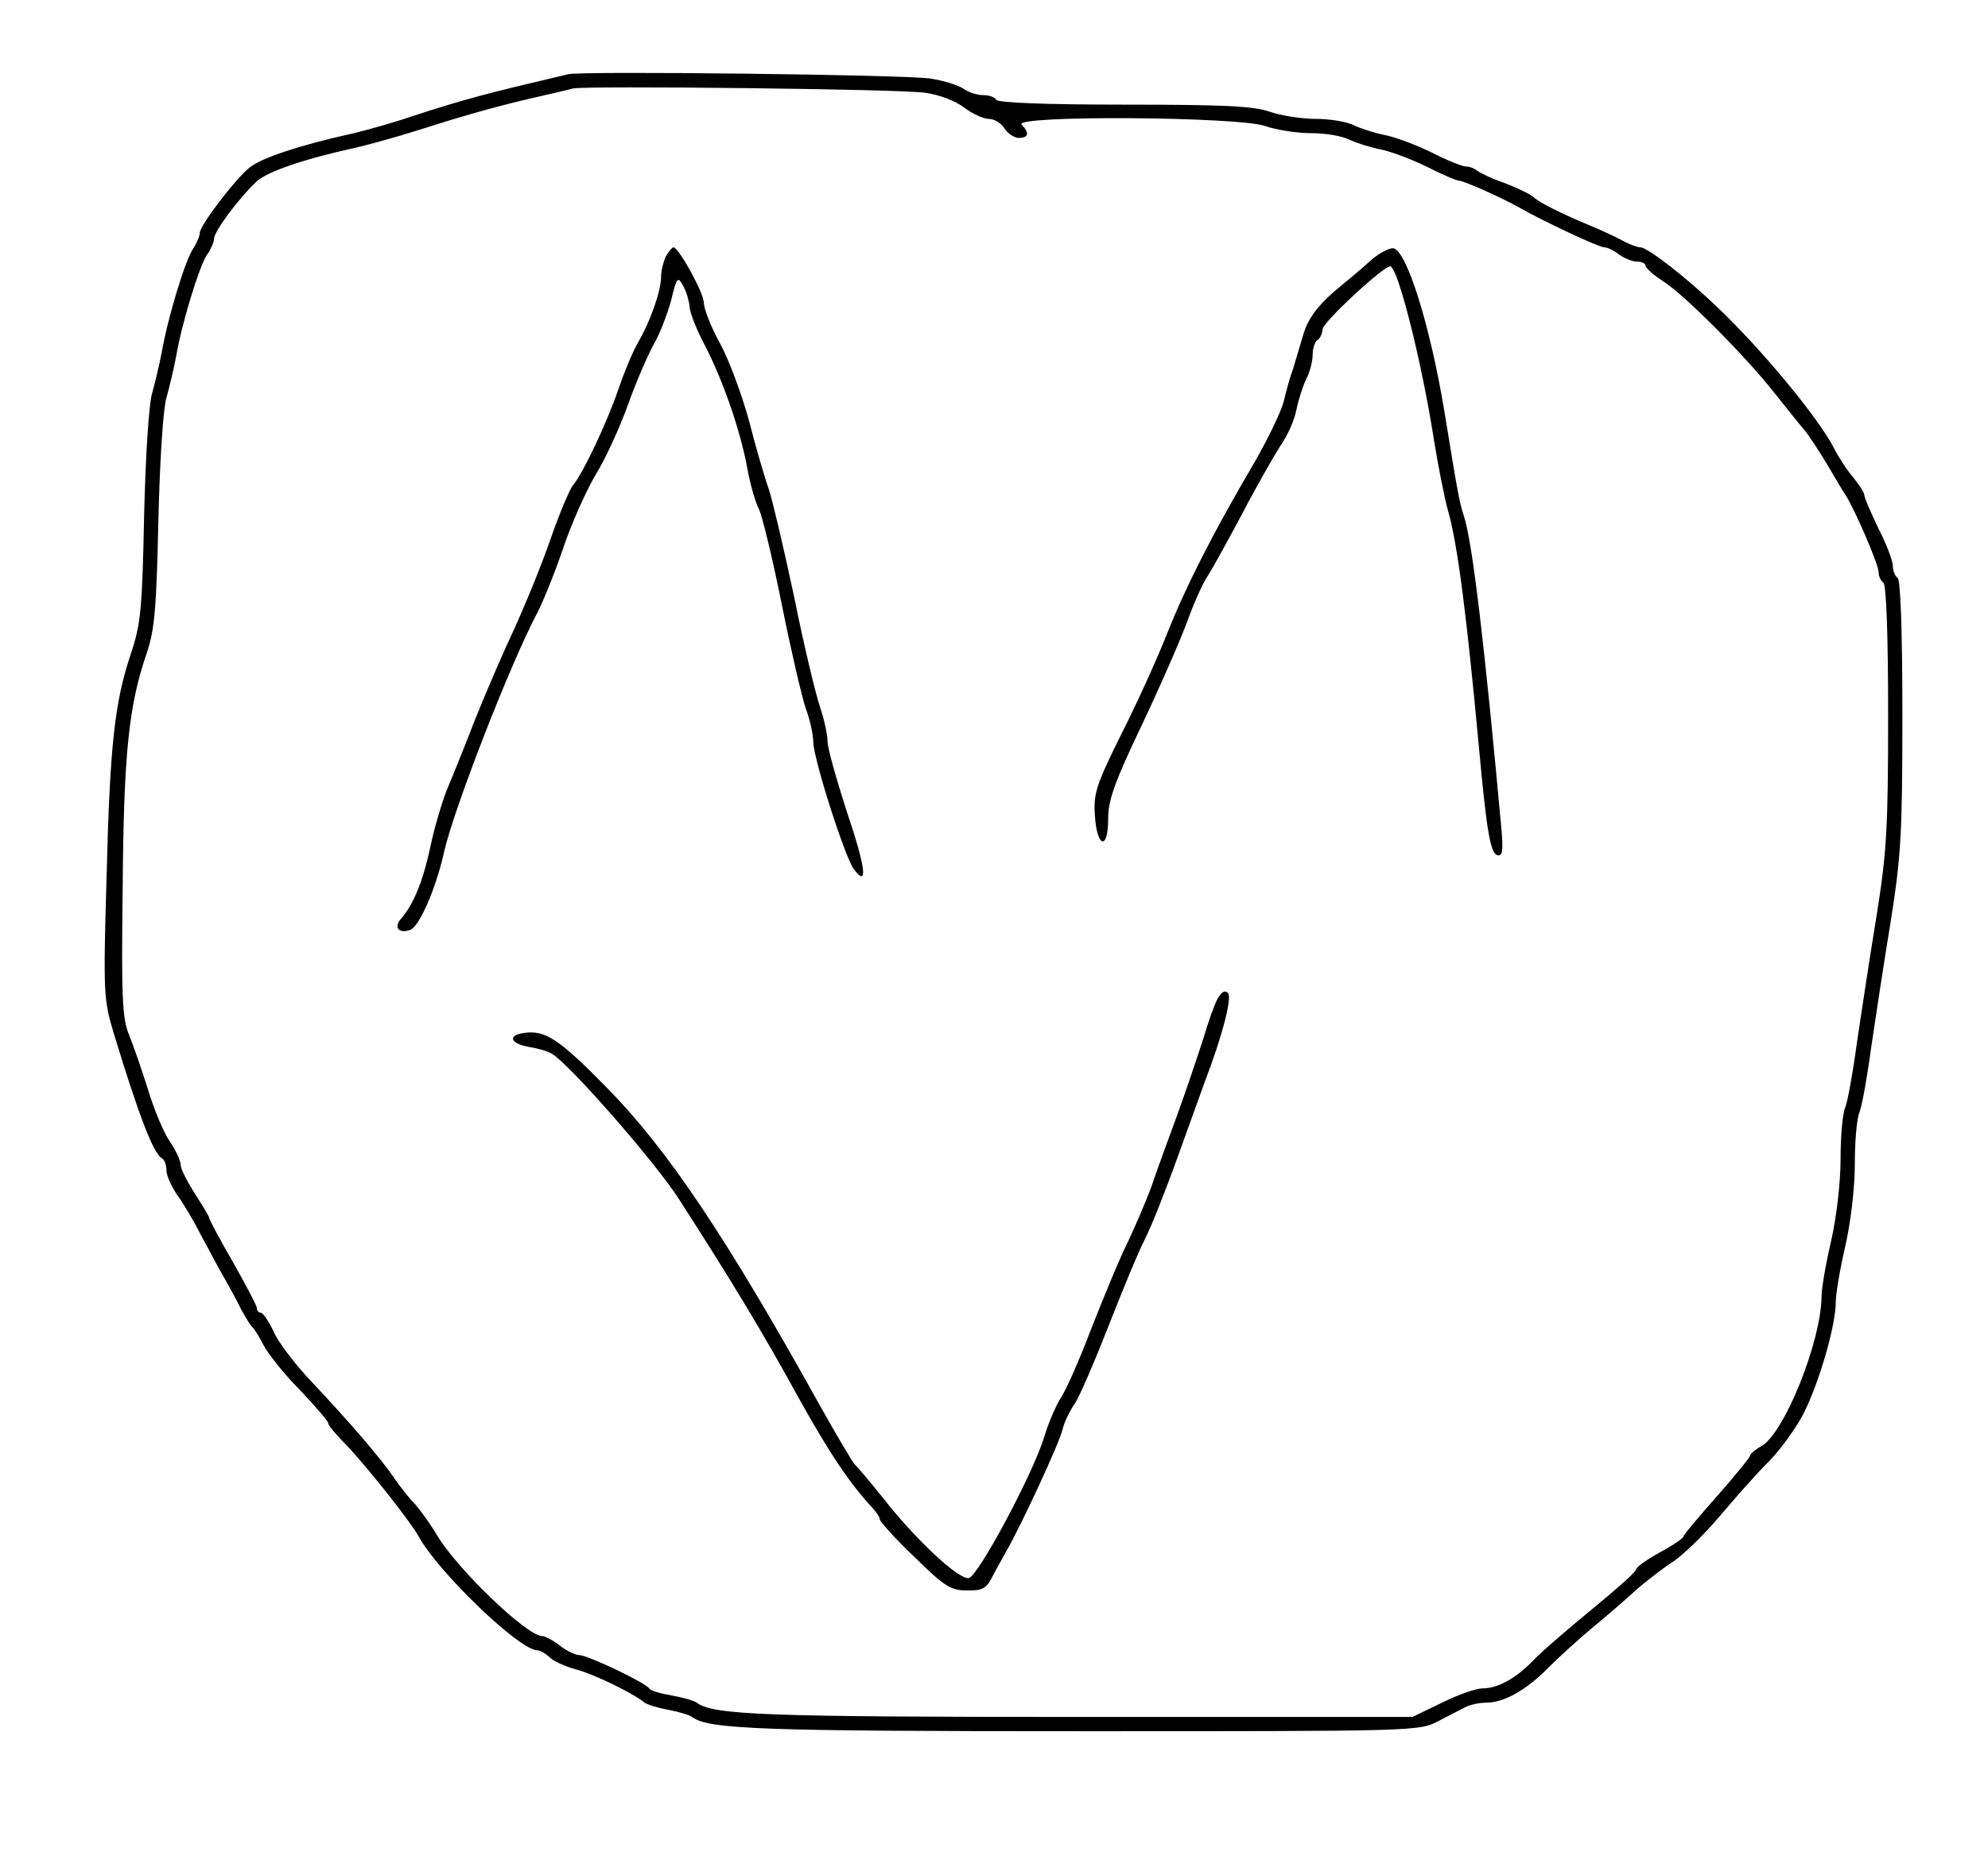 <?xml version="1.0" standalone="no"?>
<!DOCTYPE svg PUBLIC "-//W3C//DTD SVG 20010904//EN"
 "http://www.w3.org/TR/2001/REC-SVG-20010904/DTD/svg10.dtd">
<svg version="1.0" xmlns="http://www.w3.org/2000/svg"
 width="418pt" height="391pt" viewBox="0 0 418 391"
 preserveAspectRatio="xMidYMid meet">

<g transform="translate(0,391) scale(0.1,-0.1)"
fill="#000000" stroke="none">
<path d="M1195 3754 c-170 -40 -217 -52 -330 -89 -38 -13 -95 -29 -125 -36
-109 -24 -190 -51 -215 -71 -30 -24 -105 -122 -105 -138 0 -6 -6 -21 -14 -33
-17 -25 -54 -148 -66 -218 -5 -26 -14 -64 -20 -85 -7 -23 -14 -132 -17 -259
-4 -196 -7 -228 -28 -290 -34 -102 -44 -191 -51 -472 -7 -242 -6 -255 15 -325
53 -174 83 -252 101 -263 6 -3 10 -15 10 -26 0 -11 11 -35 23 -52 13 -18 35
-55 49 -83 15 -27 36 -68 49 -90 12 -21 29 -52 37 -69 9 -16 19 -32 22 -35 4
-3 15 -20 24 -38 10 -19 44 -62 77 -95 32 -34 59 -65 59 -69 0 -5 17 -25 38
-46 43 -45 135 -161 152 -192 40 -74 212 -240 250 -240 6 0 18 -7 26 -15 8 -8
33 -19 55 -25 38 -10 120 -50 143 -69 6 -5 29 -12 51 -16 22 -4 45 -11 50 -15
34 -26 145 -30 822 -30 700 0 706 0 747 21 22 12 49 25 58 30 10 5 29 9 43 9
37 0 84 26 131 74 22 22 63 59 89 81 27 22 69 58 94 81 25 22 62 50 81 62 19
13 62 54 95 93 33 39 78 90 101 113 23 22 55 66 72 96 33 60 72 190 72 243 0
17 9 70 20 117 11 48 20 122 20 172 0 48 4 97 10 110 5 13 16 73 24 133 9 61
27 180 41 265 22 139 25 184 25 437 0 177 -4 284 -10 288 -5 3 -10 14 -10 25
0 10 -13 45 -30 78 -16 34 -30 65 -30 71 0 5 -11 22 -24 38 -13 15 -31 43 -40
61 -32 63 -154 210 -246 297 -66 63 -146 125 -161 125 -6 0 -23 6 -37 14 -15
8 -45 22 -67 31 -62 26 -109 49 -121 61 -7 6 -34 19 -60 29 -27 9 -53 22 -58
26 -6 5 -16 9 -24 9 -7 0 -40 13 -73 30 -33 16 -76 32 -97 36 -20 4 -49 13
-64 20 -15 8 -51 14 -81 14 -30 0 -74 7 -97 15 -34 12 -97 15 -306 15 -164 0
-265 4 -269 10 -3 6 -16 10 -28 10 -13 0 -31 6 -42 14 -11 7 -42 17 -70 21
-58 8 -730 16 -760 9z m750 -39 c29 -4 64 -17 82 -31 17 -13 41 -24 52 -24 12
0 26 -9 33 -20 7 -11 21 -20 30 -20 21 0 23 11 6 28 -20 20 456 17 512 -3 23
-8 67 -15 97 -15 30 0 66 -6 81 -14 15 -7 44 -16 64 -20 21 -4 64 -20 97 -36
33 -17 64 -30 69 -30 9 0 84 -33 122 -54 56 -32 172 -86 183 -86 7 0 21 -7 31
-15 11 -8 28 -15 38 -15 10 0 18 -4 18 -9 0 -4 17 -20 38 -33 47 -31 173 -158
232 -233 25 -31 53 -67 63 -78 10 -12 31 -44 48 -72 16 -27 33 -57 39 -65 20
-31 70 -147 70 -163 0 -9 5 -19 10 -22 6 -4 10 -107 10 -278 0 -242 -3 -289
-25 -427 -14 -85 -32 -204 -41 -265 -8 -60 -19 -120 -24 -133 -6 -13 -10 -62
-10 -110 0 -50 -9 -124 -20 -172 -11 -47 -20 -99 -20 -116 -1 -96 -79 -289
-127 -315 -13 -7 -23 -16 -23 -19 0 -4 -32 -43 -70 -86 -38 -43 -70 -81 -70
-84 0 -4 -22 -19 -50 -34 -27 -15 -50 -31 -50 -36 0 -5 -42 -42 -92 -83 -51
-42 -106 -89 -123 -107 -36 -38 -75 -60 -108 -60 -13 0 -51 -13 -85 -30 l-62
-30 -695 0 c-666 0 -776 4 -810 30 -5 4 -29 11 -52 15 -24 4 -45 10 -48 15 -8
12 -129 70 -147 70 -8 0 -27 9 -41 20 -14 11 -31 20 -37 20 -32 0 -179 141
-221 212 -13 22 -34 51 -45 64 -12 12 -32 37 -45 56 -27 40 -92 116 -175 204
-34 36 -70 83 -79 105 -10 21 -22 39 -27 39 -4 0 -8 4 -8 10 0 5 -23 48 -50
96 -28 48 -50 90 -50 93 0 3 -14 26 -30 51 -16 25 -30 52 -30 60 0 9 -10 31
-23 50 -13 19 -34 69 -46 110 -13 41 -31 93 -40 115 -14 34 -16 81 -13 310 2
281 13 384 51 493 16 48 20 93 24 277 3 127 10 236 17 259 6 21 15 59 20 85
12 71 49 191 65 215 8 11 15 27 15 34 0 15 51 84 89 120 23 21 97 47 211 72
30 7 87 23 125 35 94 30 167 51 245 69 36 8 74 17 85 20 29 6 682 -1 740 -9z"/>
<path d="M1400 3371 c-5 -11 -10 -30 -10 -43 0 -30 -23 -95 -49 -139 -11 -19
-29 -63 -41 -98 -23 -68 -74 -176 -95 -201 -7 -8 -29 -60 -48 -115 -19 -55
-54 -140 -77 -190 -23 -49 -60 -135 -82 -190 -21 -55 -48 -121 -59 -147 -10
-26 -26 -79 -34 -118 -15 -71 -35 -121 -62 -152 -16 -18 -4 -32 20 -23 19 8
54 87 71 165 21 91 139 395 196 502 11 21 36 82 54 135 18 54 50 124 69 156
20 32 50 98 67 145 17 48 42 105 54 127 13 22 29 64 37 93 12 50 14 52 26 30
7 -13 12 -32 13 -43 0 -11 14 -47 31 -79 38 -73 75 -178 90 -259 6 -34 17 -73
25 -88 7 -15 29 -106 48 -201 19 -95 42 -193 50 -217 9 -24 16 -56 16 -71 0
-34 66 -241 85 -267 31 -42 25 4 -14 119 -22 68 -41 135 -41 149 0 14 -7 47
-16 73 -9 27 -34 130 -54 230 -21 99 -45 201 -53 226 -9 25 -28 90 -42 145
-15 55 -42 128 -61 163 -19 34 -34 73 -34 85 0 21 -53 117 -64 117 -3 0 -10
-9 -16 -19z"/>
<path d="M2885 3365 c-16 -15 -53 -46 -81 -69 -36 -32 -53 -56 -63 -87 -7 -24
-17 -57 -22 -74 -6 -16 -15 -48 -20 -70 -6 -22 -34 -80 -63 -130 -87 -148
-143 -259 -182 -357 -20 -51 -63 -146 -96 -211 -52 -105 -59 -124 -56 -170 4
-69 28 -77 28 -9 0 40 13 76 71 198 39 82 82 181 96 219 14 39 33 81 43 95 9
14 41 72 72 130 30 58 67 122 81 144 15 21 29 54 33 75 4 20 13 48 20 63 8 15
14 38 14 52 0 14 5 28 10 31 6 3 10 14 11 23 0 14 127 132 142 132 16 0 67
-203 92 -365 9 -55 22 -122 30 -150 20 -71 39 -220 65 -500 16 -175 24 -218
38 -223 11 -3 13 8 9 54 -35 383 -61 605 -79 659 -10 30 -14 55 -41 220 -30
181 -79 337 -107 343 -8 1 -28 -9 -45 -23z"/>
<path d="M2560 1810 c-7 -13 -20 -50 -30 -84 -11 -34 -35 -106 -55 -161 -20
-55 -45 -122 -54 -150 -10 -27 -32 -79 -49 -115 -18 -36 -52 -119 -78 -185
-25 -66 -54 -131 -64 -145 -9 -14 -25 -50 -34 -80 -23 -77 -139 -294 -159
-298 -21 -4 -112 81 -180 168 -29 36 -55 67 -59 70 -4 3 -39 62 -77 130 -194
349 -318 534 -445 663 -101 103 -130 122 -175 115 -34 -5 -28 -22 10 -29 19
-3 41 -9 50 -15 37 -22 219 -230 267 -306 111 -172 180 -287 250 -415 65 -117
109 -183 157 -234 8 -9 15 -19 15 -24 0 -4 32 -40 72 -78 63 -62 77 -71 110
-71 32 -1 41 4 52 24 7 14 21 39 30 55 34 59 113 230 120 259 4 17 16 41 26
55 10 15 41 87 70 161 29 74 63 157 77 184 14 27 44 104 68 170 24 67 50 139
58 161 37 96 58 178 49 187 -7 7 -14 2 -22 -12z"/>
</g>
</svg>

